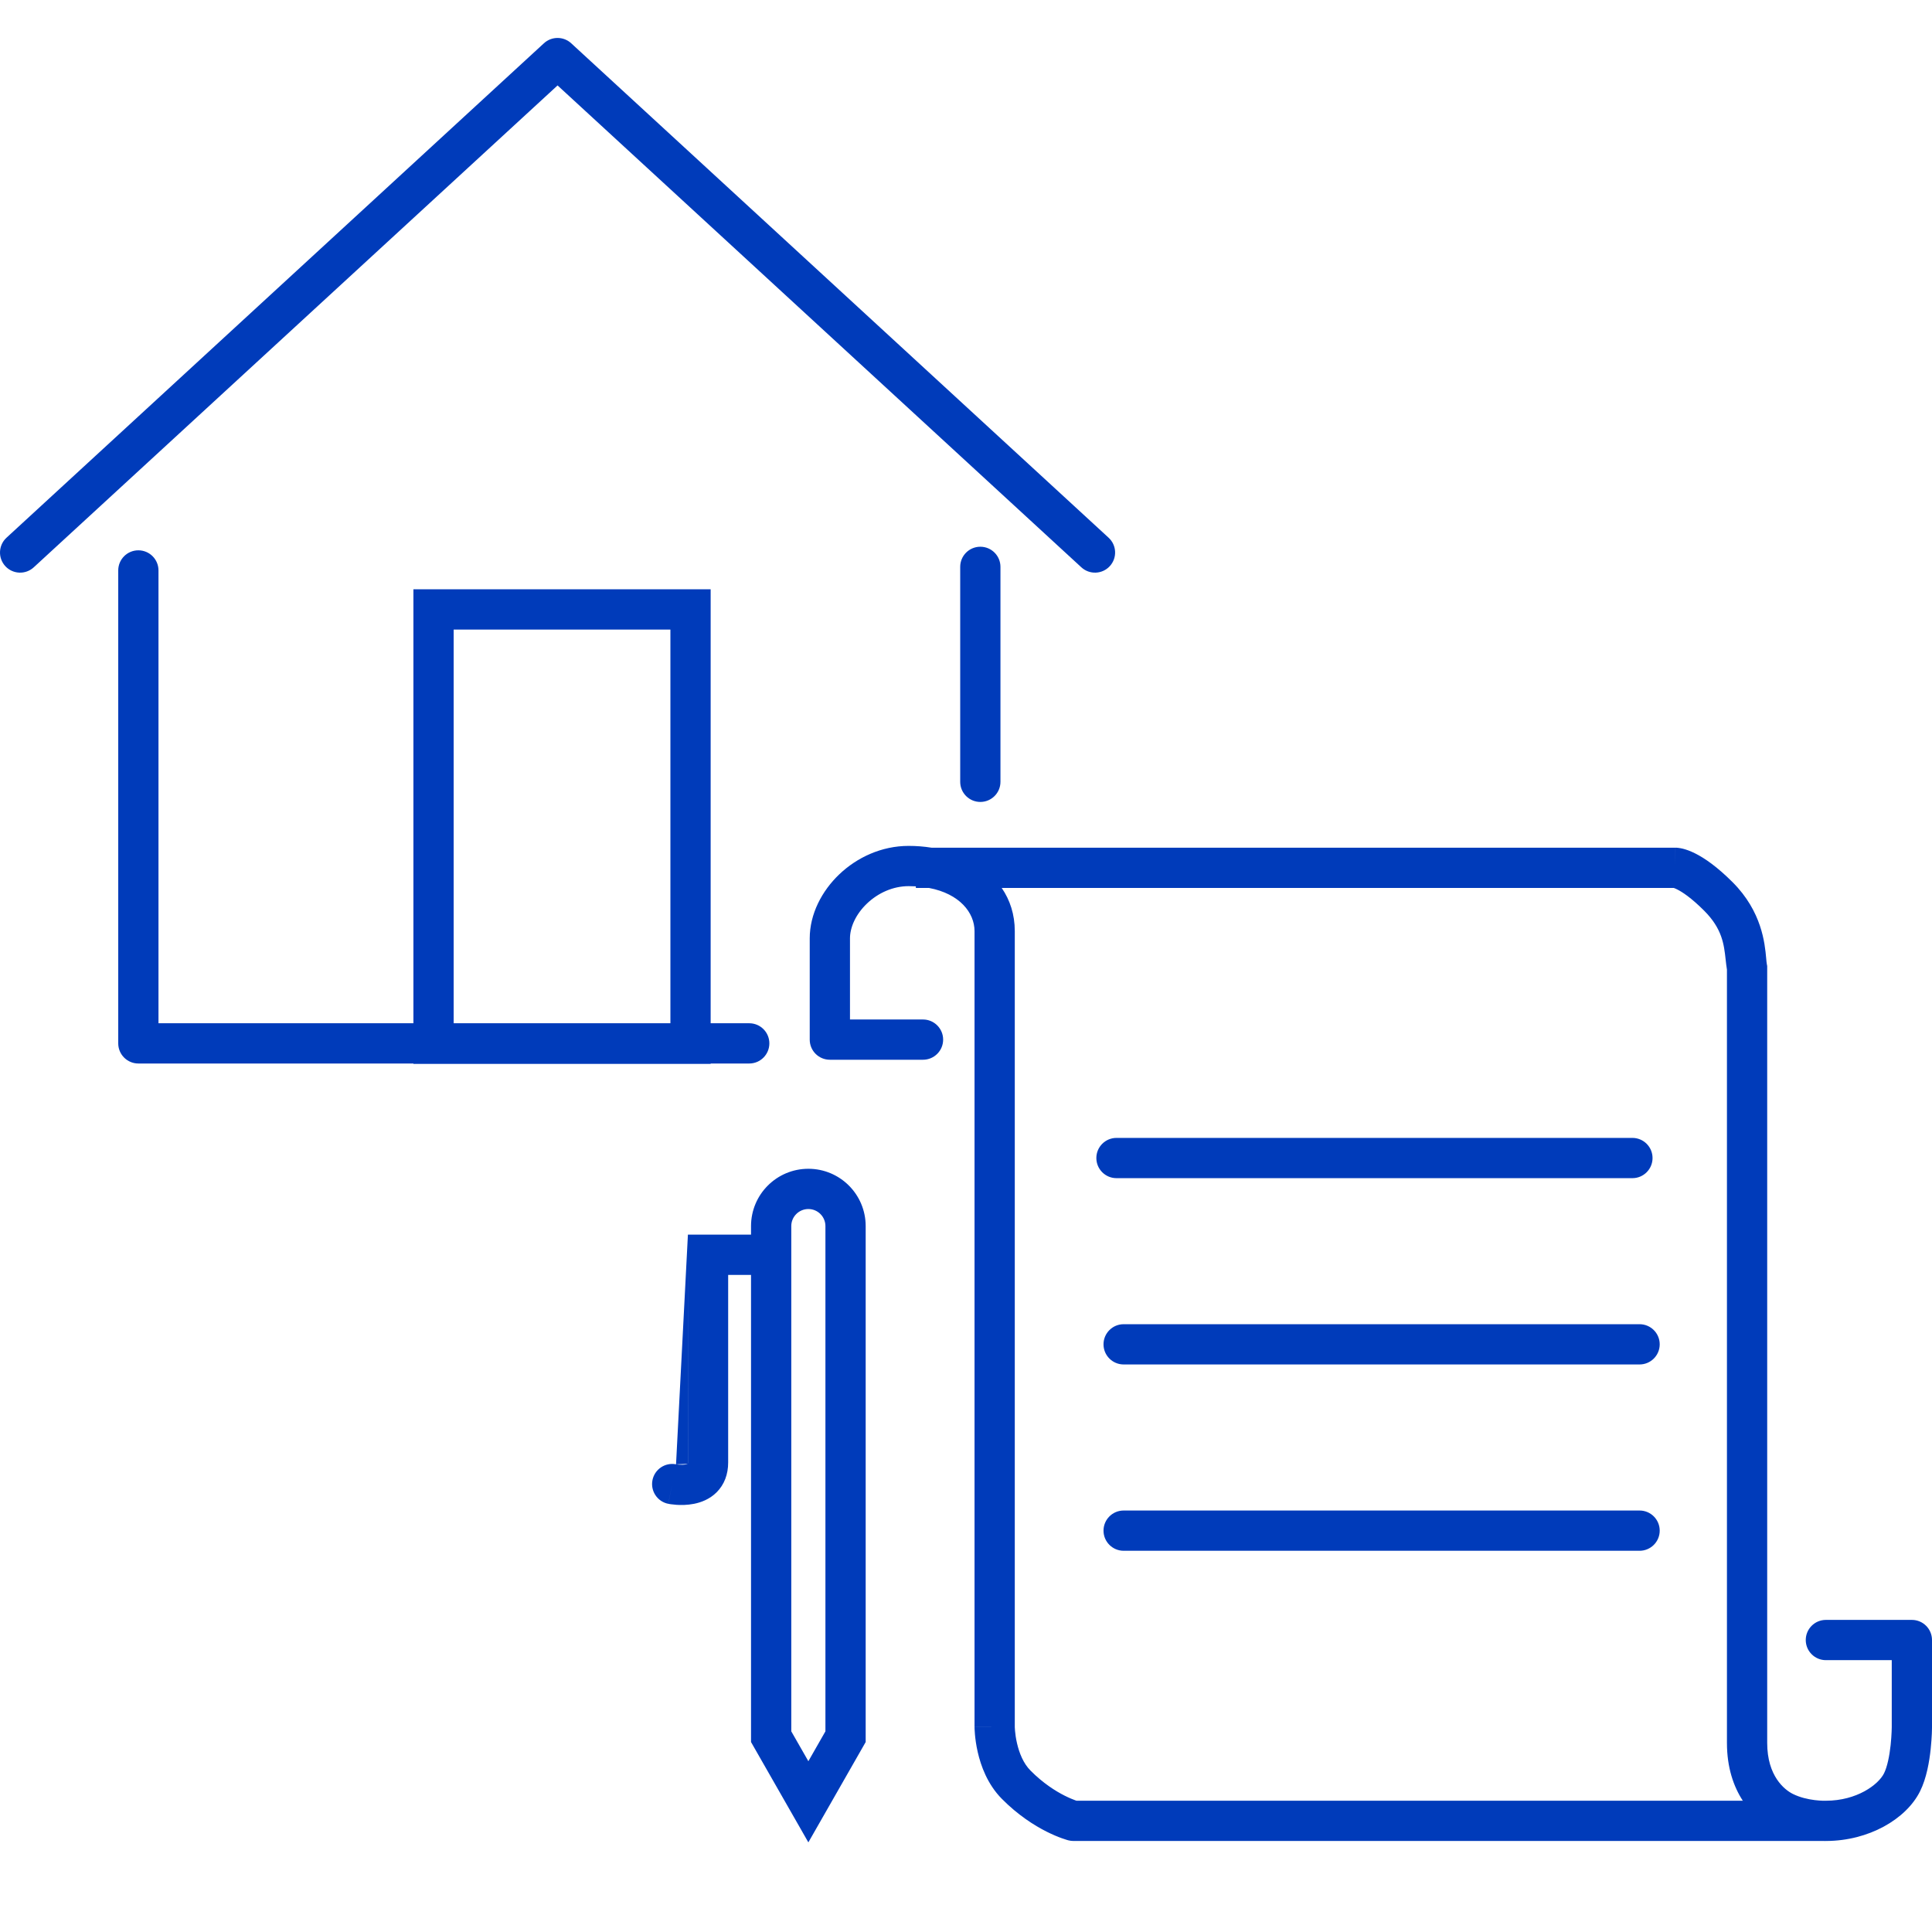 <svg width="96" height="96" viewBox="0 0 96 96" fill="none" xmlns="http://www.w3.org/2000/svg">
<g clip-path="url(#clip0)">
<path fill-rule="evenodd" clip-rule="evenodd" d="M27.027 2.15C27.41 1.798 27.999 1.798 28.382 2.15L55.086 26.719C55.493 27.093 55.519 27.725 55.145 28.132C54.771 28.538 54.139 28.564 53.732 28.19L27.705 4.245L1.677 28.19C1.271 28.564 0.638 28.538 0.264 28.132C-0.11 27.725 -0.083 27.093 0.323 26.719L27.027 2.15ZM6.875 27.345C7.427 27.345 7.875 27.792 7.875 28.345V50.845H20.542V29.282H35.312V50.845H37.229C37.782 50.845 38.229 51.292 38.229 51.845C38.229 52.397 37.782 52.845 37.229 52.845H35.312V52.865H20.542V52.845H6.875C6.323 52.845 5.875 52.397 5.875 51.845V28.345C5.875 27.792 6.323 27.345 6.875 27.345ZM22.542 50.845H33.312V31.282H22.542V50.845ZM49.712 28.167C49.712 27.614 49.264 27.167 48.712 27.167C48.16 27.167 47.712 27.614 47.712 28.167V38.848C47.712 39.401 48.16 39.848 48.712 39.848C49.264 39.848 49.712 39.401 49.712 38.848V28.167ZM41.015 60.924V86.029L40.167 87.514L39.318 86.029V60.924C39.318 60.456 39.698 60.076 40.167 60.076C40.635 60.076 41.015 60.456 41.015 60.924ZM43.015 60.924V86.561L40.167 91.546L37.318 86.561V63.349H36.182V72.674C36.182 73.258 35.99 73.769 35.611 74.149C35.255 74.505 34.822 74.656 34.488 74.723C34.148 74.791 33.831 74.788 33.613 74.774C33.501 74.766 33.406 74.755 33.337 74.745C33.302 74.74 33.273 74.735 33.251 74.731L33.223 74.726L33.213 74.725L33.209 74.724L33.207 74.723C33.207 74.723 33.205 74.723 33.401 73.743L33.205 74.723C32.664 74.615 32.313 74.088 32.421 73.546C32.529 73.007 33.052 72.656 33.591 72.761L33.592 72.761L34.182 61.349L34.178 72.739L33.597 72.762L33.595 72.761L33.596 72.762L33.597 72.762L33.619 72.765C33.648 72.769 33.692 72.774 33.746 72.778C33.863 72.786 33.99 72.783 34.096 72.762C34.134 72.754 34.161 72.746 34.178 72.739C34.18 72.724 34.182 72.703 34.182 72.674V62.349L35.182 62.349C34.182 62.349 34.182 62.349 34.182 62.349V61.349H37.318V60.924C37.318 59.351 38.593 58.076 40.167 58.076C41.74 58.076 43.015 59.351 43.015 60.924ZM42.235 46.627C42.235 46.077 42.523 45.426 43.082 44.894C43.633 44.369 44.372 44.032 45.151 44.032C45.274 44.032 45.392 44.036 45.508 44.042V44.121H46.159C47.689 44.41 48.424 45.357 48.424 46.267L48.424 85.804C48.424 85.805 48.424 85.805 49.424 85.805C48.424 85.805 48.424 85.806 48.424 85.806V85.807L48.424 85.811L48.424 85.819L48.425 85.844C48.425 85.865 48.426 85.892 48.427 85.925C48.43 85.991 48.435 86.082 48.445 86.192C48.465 86.412 48.504 86.716 48.583 87.061C48.736 87.731 49.061 88.656 49.782 89.384C50.582 90.192 51.387 90.701 52 91.011C52.307 91.165 52.567 91.271 52.757 91.339C52.852 91.374 52.93 91.399 52.987 91.416C53.006 91.422 53.023 91.427 53.037 91.431L53.058 91.437L53.081 91.443L53.09 91.445L53.095 91.447L53.096 91.447C53.176 91.467 53.258 91.477 53.341 91.477H90.554C90.607 91.478 90.651 91.478 90.686 91.478C90.707 91.478 90.725 91.478 90.739 91.477L90.743 91.477C92.847 91.472 94.71 90.401 95.405 89.011C95.734 88.352 95.87 87.51 95.933 86.924C95.966 86.614 95.983 86.338 95.992 86.14C95.996 86.04 95.998 85.959 95.999 85.902C95.999 85.873 96 85.85 96 85.834L96 85.814L96 85.808L96 85.806V85.805V81.492C96 80.939 95.552 80.492 95 80.492H90.727C90.175 80.492 89.727 80.939 89.727 81.492C89.727 82.044 90.175 82.492 90.727 82.492H94L94 85.805L94 85.816L93.999 85.864C93.998 85.908 93.997 85.973 93.993 86.056C93.986 86.222 93.972 86.453 93.945 86.71C93.885 87.259 93.776 87.796 93.616 88.116C93.334 88.681 92.266 89.477 90.727 89.477H90.577L90.567 89.477C90.474 89.474 90.336 89.466 90.173 89.446C89.836 89.404 89.435 89.314 89.083 89.138C88.669 88.931 87.811 88.252 87.811 86.605V48.001L87.793 47.909C87.78 47.839 87.771 47.738 87.76 47.612L87.76 47.611C87.693 46.879 87.55 45.295 86.094 43.838C85.325 43.069 84.705 42.642 84.231 42.405C83.993 42.286 83.791 42.215 83.626 42.173C83.543 42.153 83.471 42.14 83.407 42.132C83.376 42.128 83.347 42.125 83.321 42.123C83.308 42.123 83.295 42.122 83.283 42.122L83.266 42.121L83.258 42.121L83.254 42.121L83.252 42.121C83.251 42.121 83.25 42.121 83.25 43.121V42.121H46.284C45.916 42.062 45.536 42.032 45.151 42.032C43.794 42.032 42.576 42.613 41.702 43.446C40.837 44.271 40.235 45.417 40.235 46.627V51.659C40.235 52.211 40.682 52.658 41.235 52.658H45.864C46.416 52.658 46.864 52.211 46.864 51.658C46.864 51.106 46.416 50.658 45.864 50.658H42.235L42.235 46.627ZM50.424 46.267C50.424 45.441 50.186 44.721 49.774 44.121H83.167C83.198 44.131 83.254 44.152 83.337 44.194C83.575 44.313 84.024 44.597 84.679 45.252C85.578 46.152 85.663 46.926 85.746 47.676C85.765 47.845 85.783 48.013 85.811 48.18V86.605C85.811 87.834 86.143 88.777 86.599 89.477H53.49C53.474 89.472 53.456 89.465 53.435 89.458C53.314 89.414 53.129 89.34 52.901 89.225C52.446 88.996 51.827 88.606 51.203 87.976C50.855 87.626 50.647 87.114 50.533 86.615C50.478 86.376 50.45 86.163 50.437 86.013C50.43 85.938 50.427 85.88 50.425 85.843C50.425 85.825 50.424 85.812 50.424 85.806L50.424 85.804V85.803V85.801L50.424 46.267ZM55.477 56.542C54.925 56.542 54.477 56.989 54.477 57.542C54.477 58.094 54.925 58.542 55.477 58.542H81.114C81.666 58.542 82.114 58.094 82.114 57.542C82.114 56.989 81.666 56.542 81.114 56.542H55.477ZM54.833 66.799C54.833 66.247 55.281 65.799 55.833 65.799H81.47C82.022 65.799 82.47 66.247 82.47 66.799C82.47 67.352 82.022 67.799 81.47 67.799H55.833C55.281 67.799 54.833 67.352 54.833 66.799ZM55.833 75.057C55.281 75.057 54.833 75.504 54.833 76.057C54.833 76.609 55.281 77.057 55.833 77.057H81.47C82.022 77.057 82.47 76.609 82.47 76.057C82.47 75.504 82.022 75.057 81.47 75.057H55.833Z" fill="#003BBA"/>
</g>
<defs>
<clipPath id="clip0">
<rect width="96" height="96" fill="white"/>
</clipPath>
</defs>
</svg>
